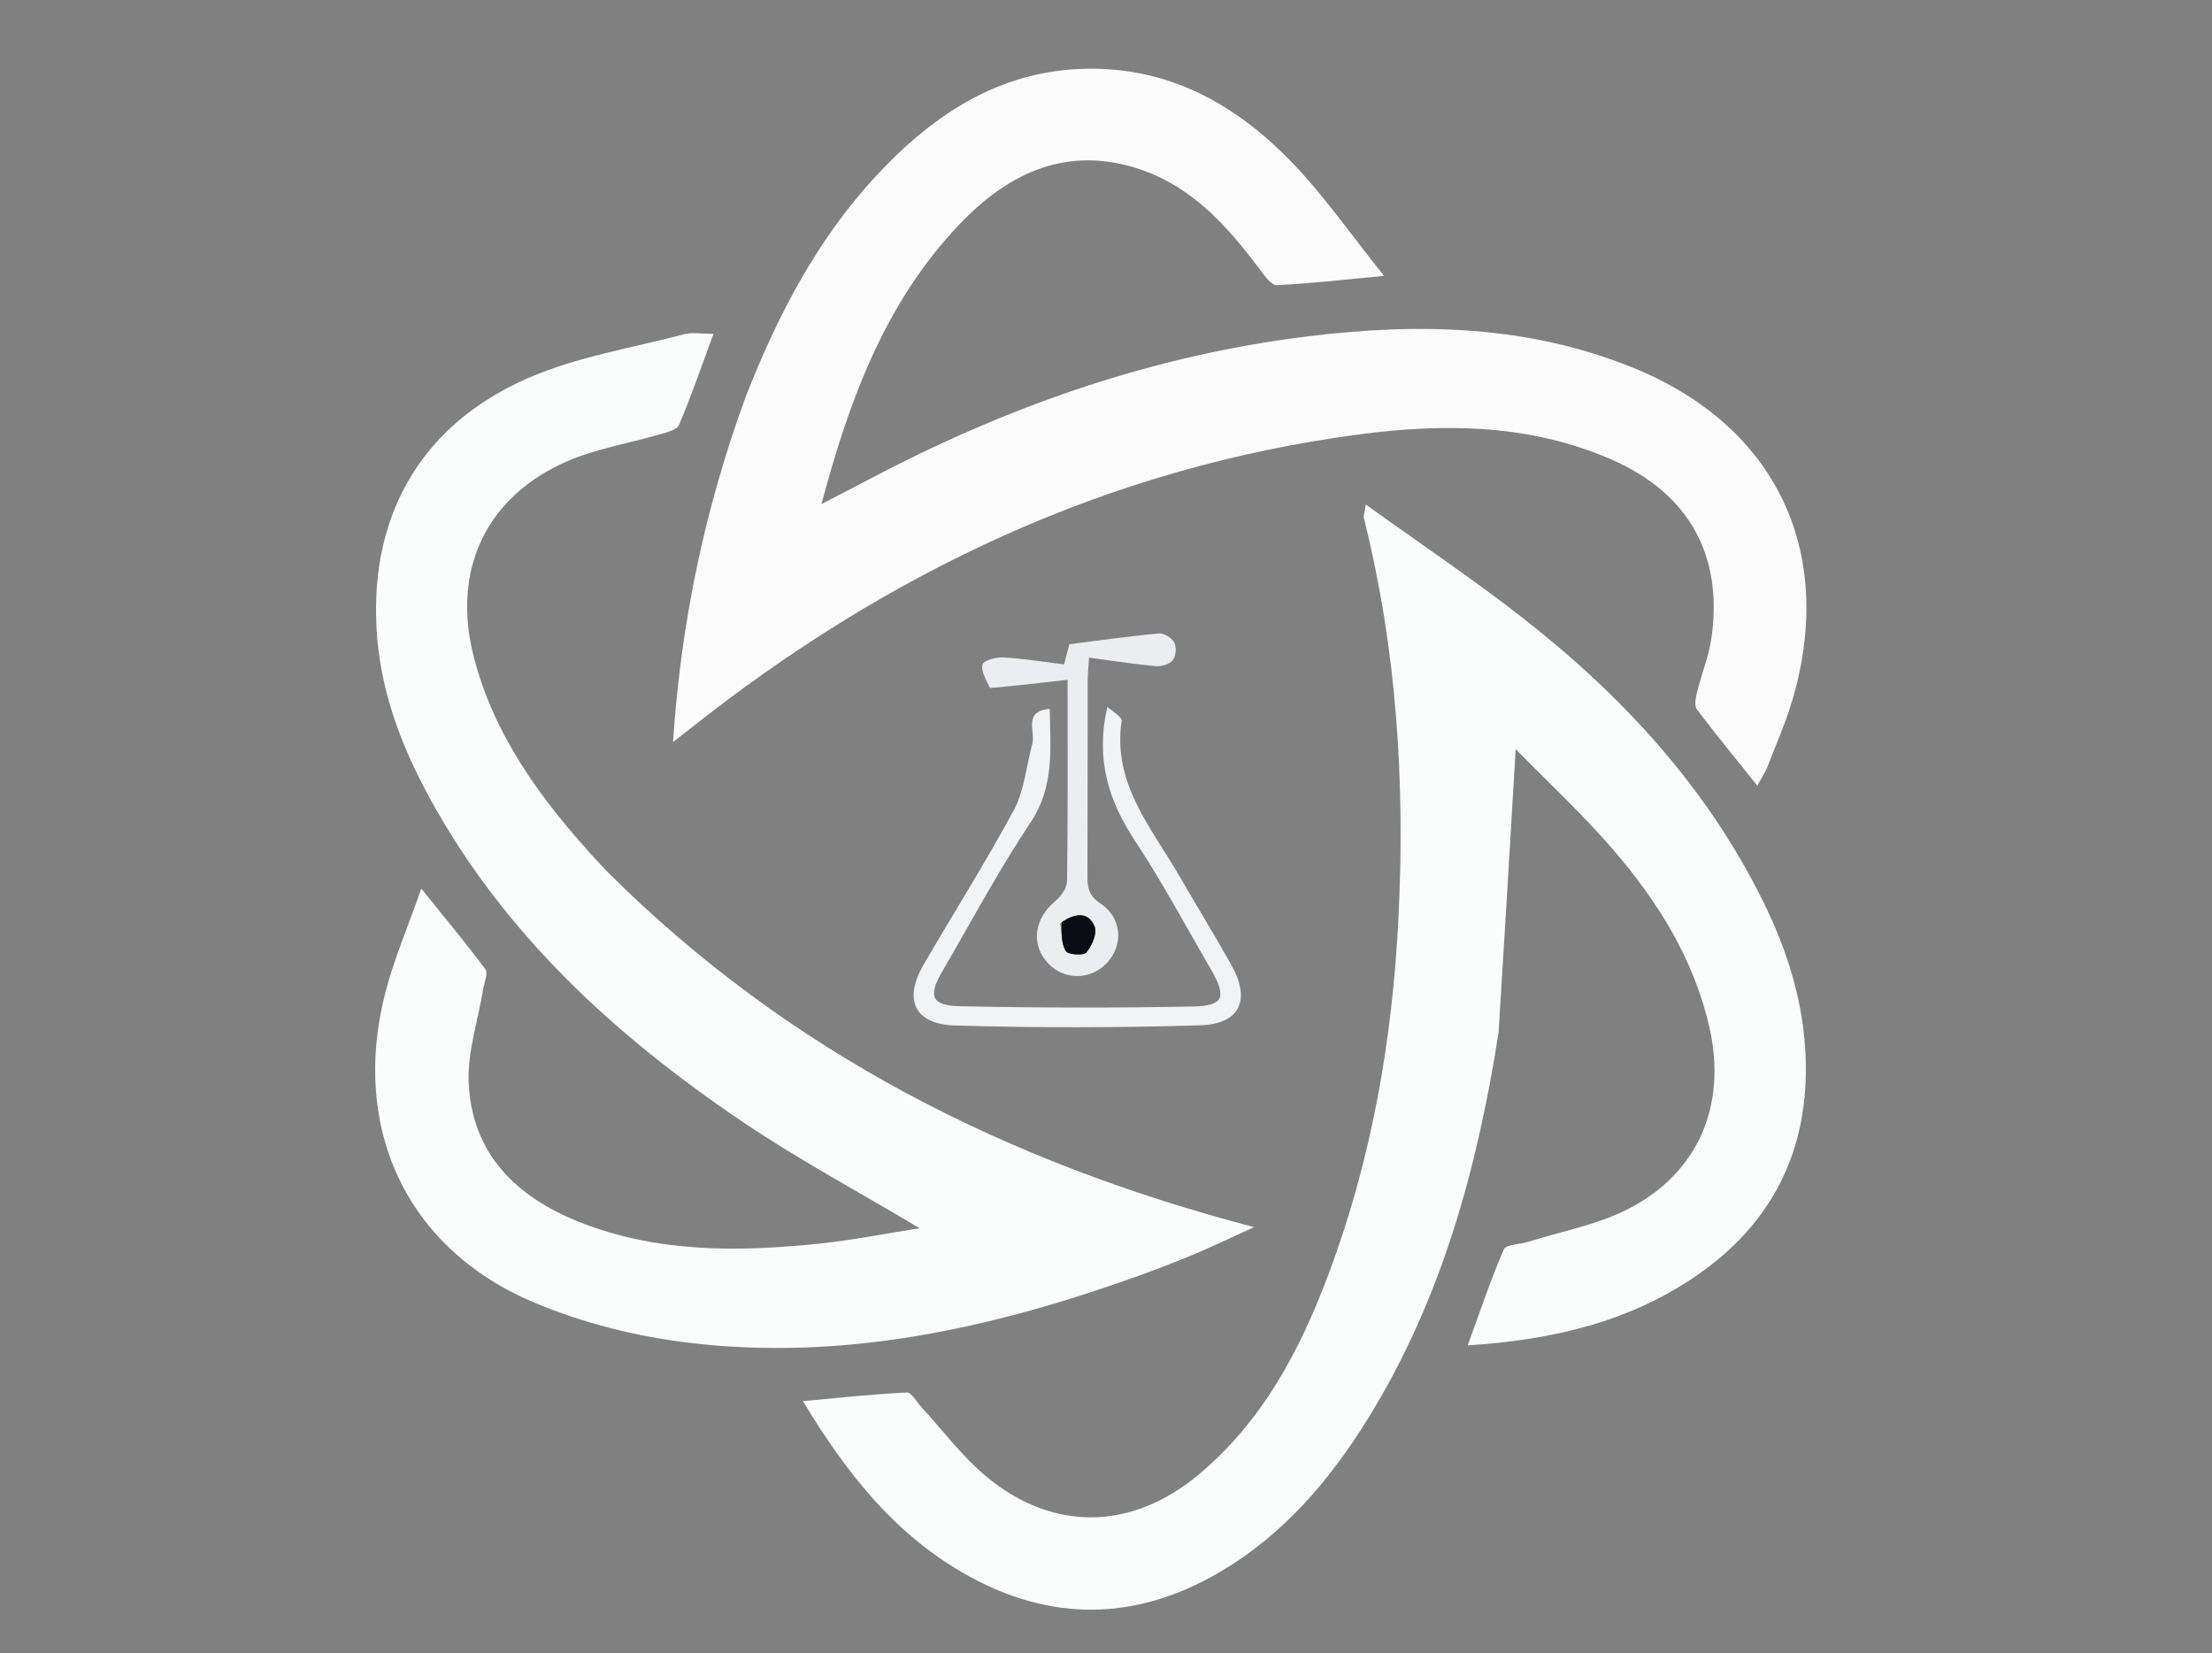 <svg version="1.1" id="Layer_1" xmlns="http://www.w3.org/2000/svg" xmlns:xlink="http://www.w3.org/1999/xlink" x="0px" y="0px"
	 width="100%" viewBox="0 0 451 337" enable-background="new 0 0 451 337" xml:space="preserve">
<rect x="0" y="0" width="451" height="337" fill="#808080" stroke="none"/>
<path fill="transparent" opacity="1" stroke="none" 
	d="
M314,338 
	C209.366,338 105.233,338 1.05,338 
	C1.05,225.735 1.05,113.471 1.05,1.103 
	C151.217,1.103 301.434,1.103 451.825,1.103 
	C451.825,113.333 451.825,225.667 451.825,338 
	C406.137,338 360.319,338 314,338 
M305.635,210.114 
	C306.759,191.104 307.882,172.094 309.028,152.716 
	C315.51,159.344 322.554,165.861 328.787,173.079 
	C337.991,183.738 345.403,195.552 348.557,209.572 
	C352.11,225.37 346.258,239.21 331.842,246.533 
	C325.586,249.711 318.378,251.018 311.595,253.155 
	C309.882,253.694 307.054,253.681 306.598,254.73 
	C303.94,260.842 301.837,267.194 299.25,274.274 
	C316.707,273.143 332.228,269.456 345.894,260.052 
	C361.342,249.422 368.784,234.572 368.156,215.745 
	C367.777,204.373 364.437,193.794 359.453,183.713 
	C347.922,160.392 330.706,141.783 310.416,125.935 
	C300.243,117.989 289.494,110.78 278.475,102.857 
	C278.197,104.637 277.962,105.157 278.071,105.59 
	C284.782,132.311 286.481,159.429 285.142,186.884 
	C283.916,212.006 279.639,236.478 270.775,260.021 
	C264.981,275.41 257.345,289.8 244.418,300.596 
	C230.765,311.999 214.778,312.33 201.138,301.051 
	C196.198,296.966 192.282,291.643 187.891,286.892 
	C186.901,285.82 185.834,283.828 184.881,283.874 
	C178.064,284.204 171.267,284.953 163.714,285.636 
	C172.638,300.481 182.546,312.847 196.871,320.95 
	C214.131,330.712 231.518,330.528 248.614,320.538 
	C261.73,312.873 271.274,301.604 279.136,288.83 
	C293.861,264.902 301.156,238.442 305.635,210.114 
M151.88,81.365 
	C143.698,103.718 138.856,126.759 137.218,151.27 
	C138.723,150.101 139.617,149.421 140.497,148.722 
	C180.761,116.752 225.741,95.369 277.037,88.568 
	C294.479,86.255 311.926,86.443 328.495,93.651 
	C344.296,100.525 351.377,113.166 348.937,130.109 
	C348.397,133.858 346.898,137.463 345.988,141.171 
	C345.713,142.291 345.437,143.906 346.004,144.659 
	C349.885,149.805 353.991,154.782 358.298,160.157 
	C359.14,158.613 359.876,157.551 360.331,156.379 
	C362.135,151.734 364.167,147.147 365.549,142.374 
	C374.246,112.32 362.069,86.877 333.148,75.043 
	C311.737,66.281 289.386,65.788 266.805,68.549 
	C235.918,72.324 206.982,82.258 179.452,96.544 
	C175.731,98.475 172.016,100.417 167.477,102.781 
	C173.218,81.253 180.56,61.586 195.524,45.831 
	C205.672,35.146 217.809,29.411 232.833,34.657 
	C243.359,38.333 250.422,46.326 256.884,54.954 
	C257.83,56.217 259.217,58.172 260.325,58.123 
	C267.027,57.824 273.707,57.036 282.199,56.242 
	C275.412,47.777 270.097,40.093 263.717,33.427 
	C252.829,22.05 239.81,14.302 223.445,14.015 
	C204.857,13.688 190.744,22.812 178.669,35.819 
	C166.604,48.814 158.541,64.251 151.88,81.365 
M123.813,177.685 
	C123.011,176.838 122.196,176.004 121.41,175.143 
	C110.327,162.99 100.656,149.971 96.538,133.661 
	C92.111,116.13 99.133,101.173 115.721,94.002 
	C121.597,91.462 128.115,90.42 134.311,88.598 
	C135.791,88.163 137.989,87.698 138.438,86.642 
	C140.956,80.728 143.04,74.629 145.468,68.064 
	C143.092,68.064 141.228,67.691 139.575,68.125 
	C128.852,70.939 117.646,72.717 107.59,77.108 
	C85.345,86.821 74.848,106.003 76.922,130.176 
	C77.92,141.809 82.038,152.486 87.585,162.64 
	C102.74,190.384 125.358,211.056 151.107,228.499 
	C162.614,236.294 174.935,242.886 187.504,250.393 
	C180.589,251.475 173.965,252.802 167.275,253.503 
	C150.599,255.25 133.971,255.448 118.04,249.089 
	C105.223,243.973 96.227,235.204 95.56,220.775 
	C95.27,214.481 97.457,208.075 98.501,201.717 
	C98.73,200.325 99.561,198.42 98.959,197.603 
	C95.179,192.474 91.072,187.587 85.893,181.154 
	C83.104,189.125 80.31,195.6 78.57,202.348 
	C71.451,229.949 82.844,254.529 108.8,265.498 
	C118.759,269.707 129.706,272.454 140.457,273.743 
	C171.873,277.511 202.019,270.848 231.468,260.336 
	C235.537,258.884 239.573,257.327 243.558,255.658 
	C247.372,254.06 251.1,252.255 255.689,250.166 
	C205.176,236.946 160.883,214.563 123.813,177.685 
M210.33,152.566 
	C209.173,156.782 208.749,161.395 206.721,165.139 
	C200.954,175.787 194.486,186.055 188.385,196.524 
	C184.147,203.795 186.359,208.817 194.784,209.063 
	C211.406,209.549 228.063,209.538 244.683,209.019 
	C252.851,208.764 255.046,203.868 251.077,196.761 
	C247.678,190.677 244.012,184.744 240.53,178.706 
	C234.814,168.793 226.755,159.758 228.69,146.922 
	C228.801,146.184 226.901,145.143 225.774,144.092 
	C223.297,154.969 226.093,163.381 231.475,171.514 
	C237.051,179.944 241.818,188.91 246.909,197.658 
	C250.143,203.214 249.523,205.064 243.316,205.184 
	C227.515,205.491 211.7,205.463 195.899,205.141 
	C189.883,205.018 189.154,203.128 192.131,198.016 
	C198.058,187.839 203.619,177.413 210.139,167.629 
	C215.02,160.304 214.144,152.696 214.03,144.51 
	C208.233,145.051 211.456,149.4 210.33,152.566 
M202.186,140.376 
	C207.261,139.788 212.337,139.201 217.668,138.584 
	C217.668,152.998 217.742,166.316 217.559,179.63 
	C217.54,181.032 216.301,182.768 215.125,183.741 
	C210.849,187.277 210.128,192.589 213.689,196.39 
	C216.956,199.877 222.394,199.837 225.691,196.301 
	C229.112,192.632 228.767,187.109 224.346,184.178 
	C221.951,182.59 221.708,180.872 221.718,178.486 
	C221.776,165.332 221.738,152.178 221.757,139.025 
	C221.759,137.599 221.914,136.174 222.039,134.058 
	C226.932,134.712 231.288,135.407 235.671,135.803 
	C236.813,135.906 238.457,135.41 239.111,134.586 
	C239.761,133.766 239.928,131.938 239.437,131.013 
	C238.932,130.062 237.32,129.041 236.291,129.135 
	C230.274,129.68 224.286,130.544 218.034,131.332 
	C217.795,132.239 217.44,133.579 216.947,135.444 
	C212.646,134.919 208.6,134.256 204.53,134.021 
	C203.091,133.937 200.598,134.601 200.347,135.446 
	C199.951,136.78 201.041,138.556 202.186,140.376 
z"/>
<path fill="#FBFCFC" opacity="1" stroke="none" 
	d="
M305.54,210.545 
	C301.156,238.442 293.861,264.902 279.136,288.83 
	C271.274,301.604 261.73,312.873 248.614,320.538 
	C231.518,330.528 214.131,330.712 196.871,320.95 
	C182.546,312.847 172.638,300.481 163.714,285.636 
	C171.267,284.953 178.064,284.204 184.881,283.874 
	C185.834,283.828 186.901,285.82 187.891,286.892 
	C192.282,291.643 196.198,296.966 201.138,301.051 
	C214.778,312.33 230.765,311.999 244.418,300.596 
	C257.345,289.8 264.981,275.41 270.775,260.021 
	C279.639,236.478 283.916,212.006 285.142,186.884 
	C286.481,159.429 284.782,132.311 278.071,105.59 
	C277.962,105.157 278.197,104.637 278.475,102.857 
	C289.494,110.78 300.243,117.989 310.416,125.935 
	C330.706,141.783 347.922,160.392 359.453,183.713 
	C364.437,193.794 367.777,204.373 368.156,215.745 
	C368.784,234.572 361.342,249.422 345.894,260.052 
	C332.228,269.456 316.707,273.143 299.25,274.274 
	C301.837,267.194 303.94,260.842 306.598,254.73 
	C307.054,253.681 309.882,253.694 311.595,253.155 
	C318.378,251.018 325.586,249.711 331.842,246.533 
	C346.258,239.21 352.11,225.37 348.557,209.572 
	C345.403,195.552 337.991,183.738 328.787,173.079 
	C322.554,165.861 315.51,159.344 309.028,152.716 
	C307.882,172.094 306.759,191.104 305.54,210.545 
z"/>
<path fill="#FBFBFC" opacity="1" stroke="none" 
	d="
M151.995,80.993 
	C158.541,64.251 166.604,48.814 178.669,35.819 
	C190.744,22.812 204.857,13.688 223.445,14.015 
	C239.81,14.302 252.829,22.05 263.717,33.427 
	C270.097,40.093 275.412,47.777 282.199,56.242 
	C273.707,57.036 267.027,57.824 260.325,58.123 
	C259.217,58.172 257.83,56.217 256.884,54.954 
	C250.422,46.326 243.359,38.333 232.833,34.657 
	C217.809,29.411 205.672,35.146 195.524,45.831 
	C180.56,61.586 173.218,81.253 167.477,102.781 
	C172.016,100.417 175.731,98.475 179.452,96.544 
	C206.982,82.258 235.918,72.324 266.805,68.549 
	C289.386,65.788 311.737,66.281 333.148,75.043 
	C362.069,86.877 374.246,112.32 365.549,142.374 
	C364.167,147.147 362.135,151.734 360.331,156.379 
	C359.876,157.551 359.14,158.613 358.298,160.157 
	C353.991,154.782 349.885,149.805 346.004,144.659 
	C345.437,143.906 345.713,142.291 345.988,141.171 
	C346.898,137.463 348.397,133.858 348.937,130.109 
	C351.377,113.166 344.296,100.525 328.495,93.651 
	C311.926,86.443 294.479,86.255 277.037,88.568 
	C225.741,95.369 180.761,116.752 140.497,148.722 
	C139.617,149.421 138.723,150.101 137.218,151.27 
	C138.856,126.759 143.698,103.718 151.995,80.993 
z"/>
<path fill="#FBFCFC" opacity="1" stroke="none" 
	d="
M124.052,177.946 
	C160.883,214.563 205.176,236.946 255.689,250.166 
	C251.1,252.255 247.372,254.06 243.558,255.658 
	C239.573,257.327 235.537,258.884 231.468,260.336 
	C202.019,270.848 171.873,277.511 140.457,273.743 
	C129.706,272.454 118.759,269.707 108.8,265.498 
	C82.844,254.529 71.451,229.949 78.57,202.348 
	C80.31,195.6 83.104,189.125 85.893,181.154 
	C91.072,187.587 95.179,192.474 98.959,197.603 
	C99.561,198.42 98.73,200.325 98.501,201.717 
	C97.457,208.075 95.27,214.481 95.56,220.775 
	C96.227,235.204 105.223,243.973 118.04,249.089 
	C133.971,255.448 150.599,255.25 167.275,253.503 
	C173.965,252.802 180.589,251.475 187.504,250.393 
	C174.935,242.886 162.614,236.294 151.107,228.499 
	C125.358,211.056 102.74,190.384 87.585,162.64 
	C82.038,152.486 77.92,141.809 76.922,130.176 
	C74.848,106.003 85.345,86.821 107.59,77.108 
	C117.646,72.717 128.852,70.939 139.575,68.125 
	C141.228,67.691 143.092,68.064 145.468,68.064 
	C143.04,74.629 140.956,80.728 138.438,86.642 
	C137.989,87.698 135.791,88.163 134.311,88.598 
	C128.115,90.42 121.597,91.462 115.721,94.002 
	C99.133,101.173 92.111,116.13 96.538,133.661 
	C100.656,149.971 110.327,162.99 121.41,175.143 
	C122.196,176.004 123.011,176.838 124.052,177.946 
z"/>
<path fill="#F2F3F5" opacity="1" stroke="none" 
	d="
M210.342,152.114 
	C211.456,149.4 208.233,145.051 214.03,144.51 
	C214.144,152.696 215.02,160.304 210.139,167.629 
	C203.619,177.413 198.058,187.839 192.131,198.016 
	C189.154,203.128 189.883,205.018 195.899,205.141 
	C211.7,205.463 227.515,205.491 243.316,205.184 
	C249.523,205.064 250.143,203.214 246.909,197.658 
	C241.818,188.91 237.051,179.944 231.475,171.514 
	C226.093,163.381 223.297,154.969 225.774,144.092 
	C226.901,145.143 228.801,146.184 228.69,146.922 
	C226.755,159.758 234.814,168.793 240.53,178.706 
	C244.012,184.744 247.678,190.677 251.077,196.761 
	C255.046,203.868 252.851,208.764 244.683,209.019 
	C228.063,209.538 211.406,209.549 194.784,209.063 
	C186.359,208.817 184.147,203.795 188.385,196.524 
	C194.486,186.055 200.954,175.787 206.721,165.139 
	C208.749,161.395 209.173,156.782 210.342,152.114 
z"/>
<path fill="#EBEDF0" opacity="1" stroke="none" 
	d="
M201.844,140.26 
	C201.041,138.556 199.951,136.78 200.347,135.446 
	C200.598,134.601 203.091,133.937 204.53,134.021 
	C208.6,134.256 212.646,134.919 216.947,135.444 
	C217.44,133.579 217.795,132.239 218.034,131.332 
	C224.286,130.544 230.274,129.68 236.291,129.135 
	C237.32,129.041 238.932,130.062 239.437,131.013 
	C239.928,131.938 239.761,133.766 239.111,134.586 
	C238.457,135.41 236.813,135.906 235.671,135.803 
	C231.288,135.407 226.932,134.712 222.039,134.058 
	C221.914,136.174 221.759,137.599 221.757,139.025 
	C221.738,152.178 221.776,165.332 221.718,178.486 
	C221.708,180.872 221.951,182.59 224.346,184.178 
	C228.767,187.109 229.112,192.632 225.691,196.301 
	C222.394,199.837 216.956,199.877 213.689,196.39 
	C210.128,192.589 210.849,187.277 215.125,183.741 
	C216.301,182.768 217.54,181.032 217.559,179.63 
	C217.742,166.316 217.668,152.998 217.668,138.584 
	C212.337,139.201 207.261,139.788 201.844,140.26 
M216.155,188.266 
	C216.472,190.177 216.359,192.347 217.289,193.887 
	C217.741,194.638 220.922,194.869 221.492,194.186 
	C222.627,192.826 223.744,190.302 223.196,188.922 
	C221.997,185.902 219.308,186.02 216.155,188.266 
z"/>
<path fill="#0A0E14" opacity="1" stroke="none" 
	d="
M216.453,188.012 
	C219.308,186.02 221.997,185.902 223.196,188.922 
	C223.744,190.302 222.627,192.826 221.492,194.186 
	C220.922,194.869 217.741,194.638 217.289,193.887 
	C216.359,192.347 216.472,190.177 216.453,188.012 
z"/>
</svg>
